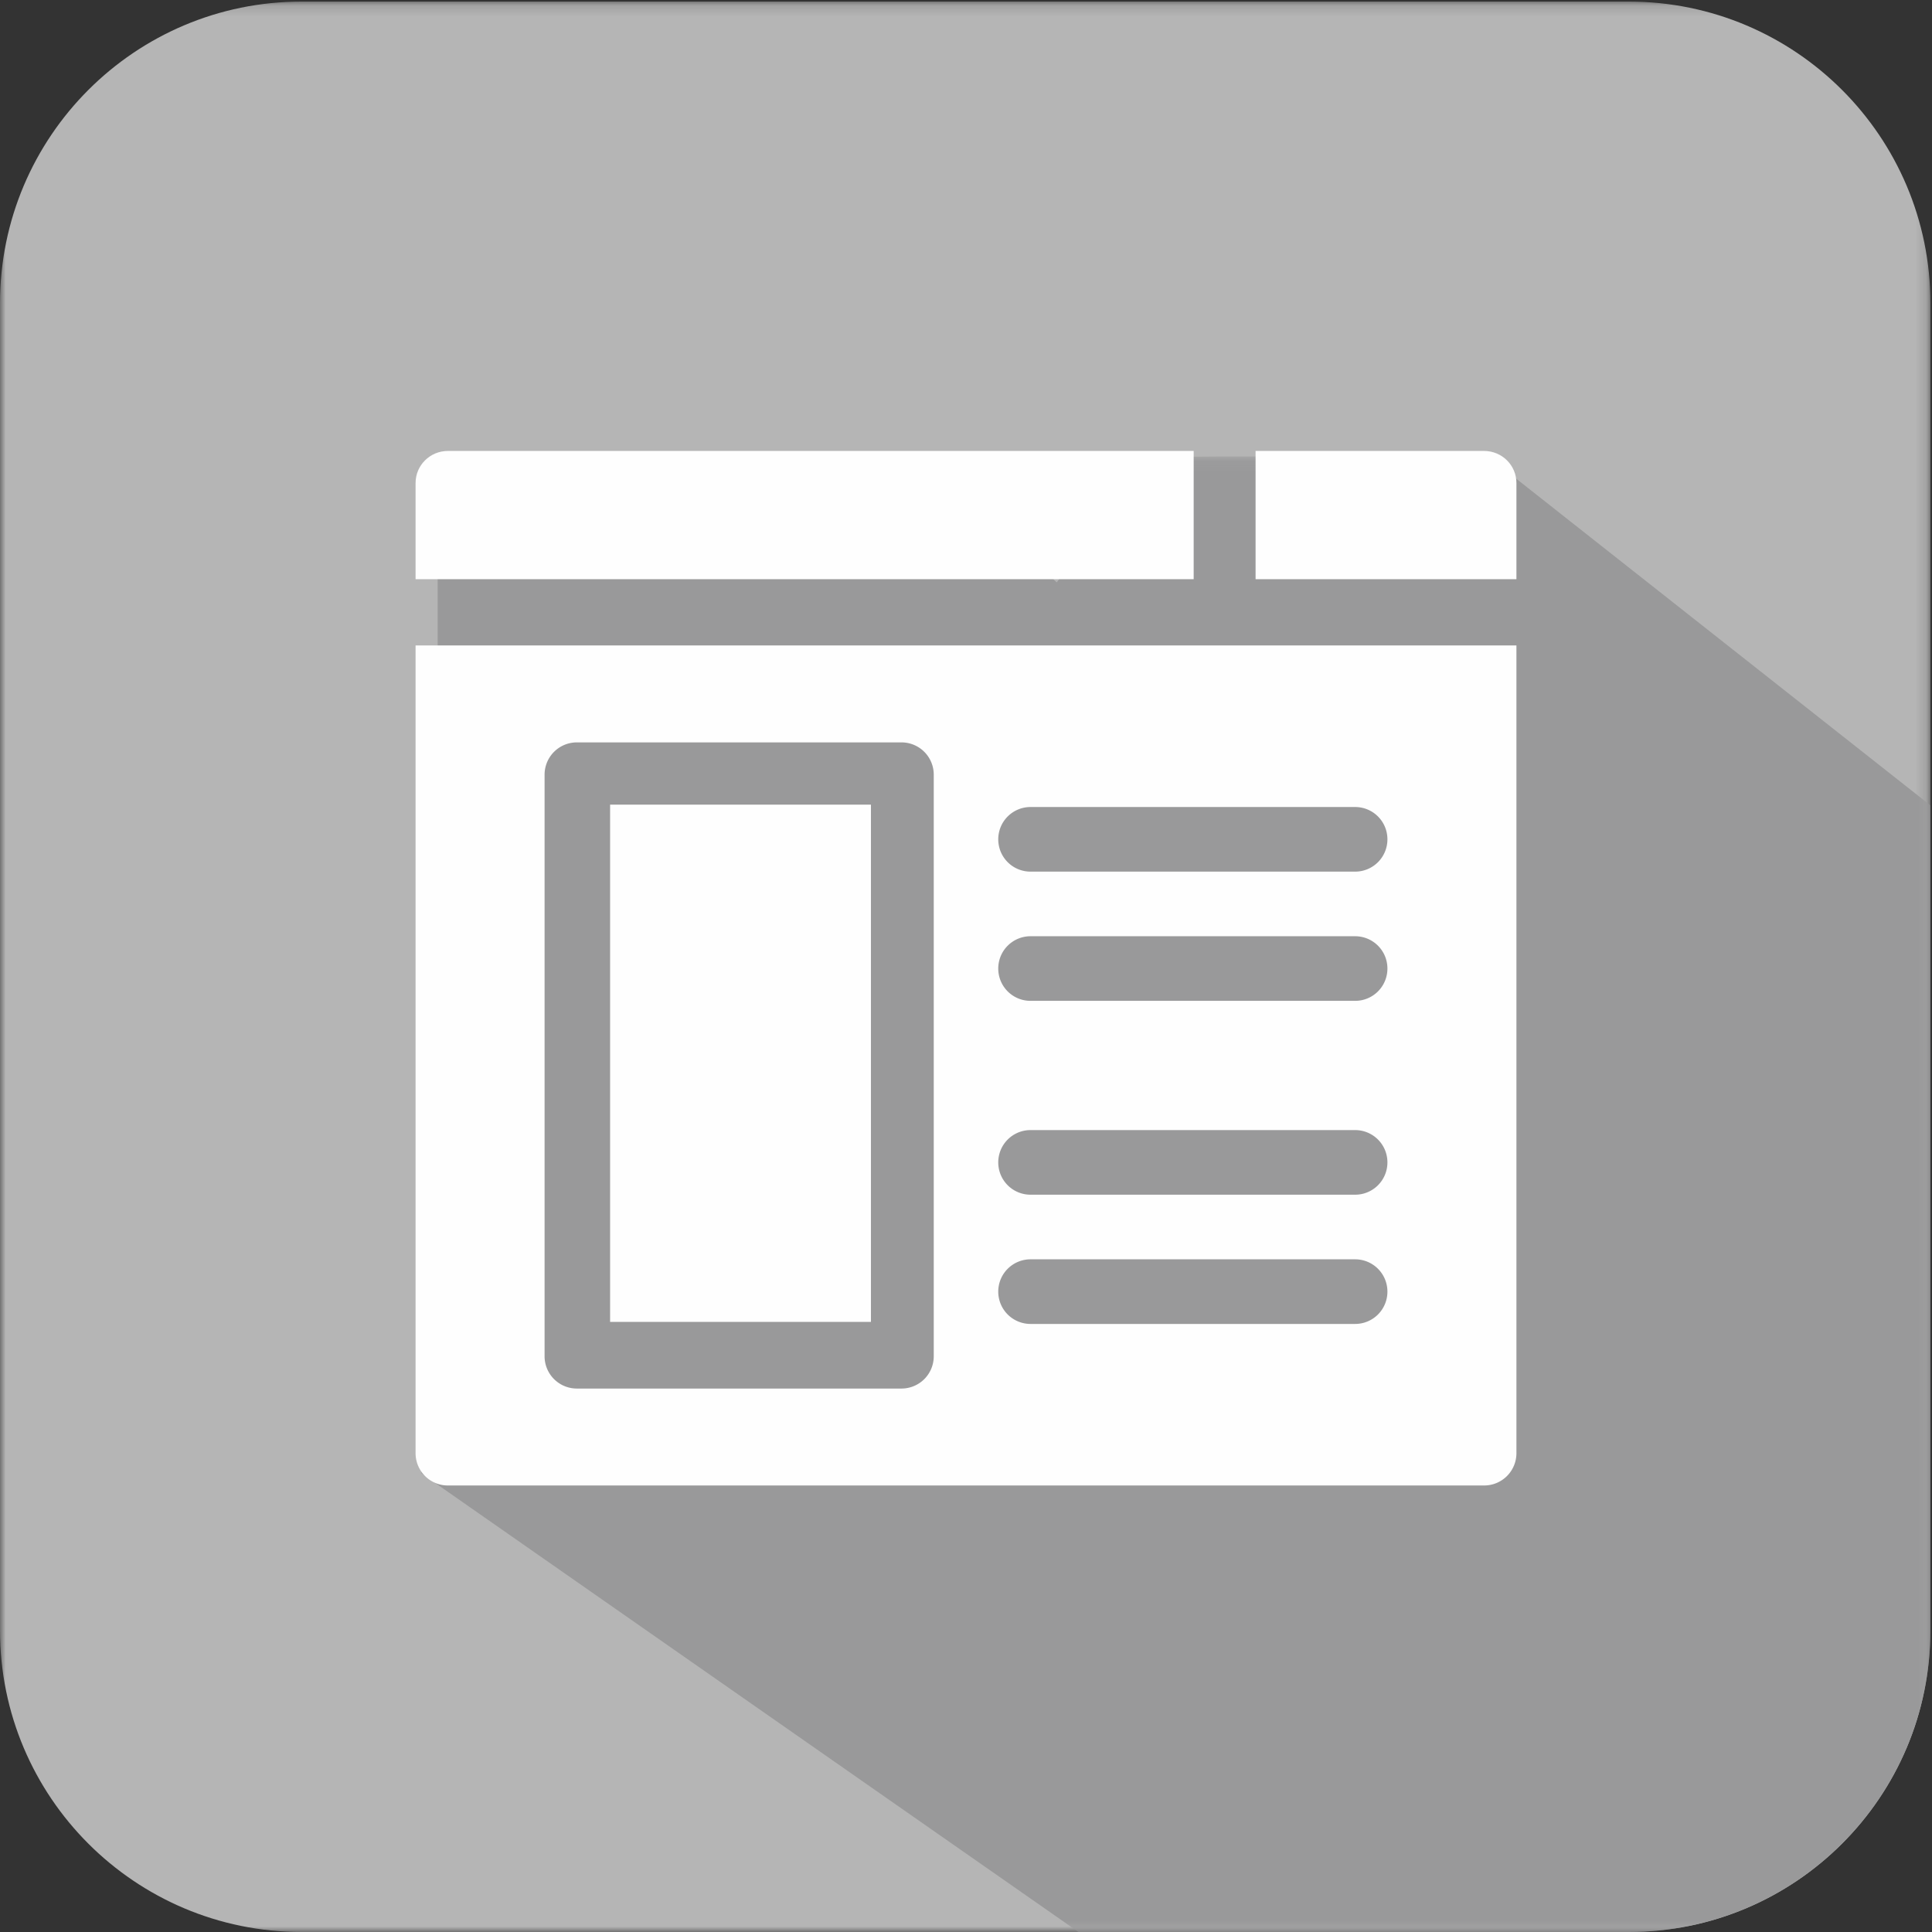 <svg xmlns="http://www.w3.org/2000/svg" xmlns:xlink="http://www.w3.org/1999/xlink" width="176" height="176" viewBox="0 0 176 176">
    <rect x="0" y="0" width="176" height="176" fill="#333333" stroke="none"/>
    <defs>
        <path id="a" d="M87.927 176h87.928V.145H0V176z"/>
        <path id="c" d="M137.594.09v134.427H.11V.09z"/>
        <path id="e" d="M0 175.597h176V0H0z"/>
    </defs>
    <g fill="none" fill-rule="evenodd">
        <mask id="b" fill="#fff">
            <use xlink:href="#a"/>
        </mask>
        <path fill="#B5B5B5" d="M175.854 148.523c0 15.175-12.301 27.477-27.477 27.477h-120.9C12.302 176 0 163.698 0 148.523v-120.9C0 12.447 12.302.145 27.477.145h120.9c15.176 0 27.478 12.302 27.478 27.478v120.9z" mask="url(#b)"/>
        <g transform="translate(38.26 41.483)">
            <mask id="d" fill="#fff">
                <use xlink:href="#c"/>
            </mask>
            <path fill="#99999A" d="M137.593 107.04V31.882L98.57 1.105c-1.24-1.37-45.236-1.571-63.833.764L60.63 8.083l-2.623 3.484c-9.716-8.618 11.139-5.388-2.877-5.388-30.389 0-23.729-3.013-42.07 1.567C-3.061 11.772 2.785 80.011.112 92.724l59.875 41.793h50.096c15.195 0 27.511-12.303 27.511-27.478" mask="url(#d)"/>
        </g>
        <mask id="f" fill="#fff">
            <use xlink:href="#e"/>
        </mask>
        <path fill="#99999A" d="M39.872 127.67h41.483V43.9H39.872z" mask="url(#f)"/>
        <path fill="#FEFEFE" d="M135.196 41.08H114.38v11.68h23.762V44c0-1.614-1.318-2.92-2.946-2.92M55.579 120.421H79.34V73.3H55.579zM108.741 41.08H40.803c-1.628 0-2.945 1.306-2.945 2.92v8.76h70.883V41.08z" mask="url(#f)"/>
        <path fill="#FEFEFE" d="M49.61 70.573a2.939 2.939 0 0 1 2.938-2.943h29.576a2.939 2.939 0 0 1 2.938 2.943v52.977a2.939 2.939 0 0 1-2.938 2.943H52.548a2.939 2.939 0 0 1-2.938-2.943V70.573zm44.266 44.148h29.576a2.939 2.939 0 0 1 2.938 2.943 2.939 2.939 0 0 1-2.938 2.943H93.876a2.939 2.939 0 0 1-2.938-2.943 2.939 2.939 0 0 1 2.938-2.943zm0-11.773h29.576a2.939 2.939 0 0 1 2.938 2.943 2.939 2.939 0 0 1-2.938 2.943H93.876a2.939 2.939 0 0 1-2.938-2.943 2.939 2.939 0 0 1 2.938-2.943zm0-17.659h29.576a2.939 2.939 0 0 1 2.938 2.943 2.939 2.939 0 0 1-2.938 2.943H93.876a2.939 2.939 0 0 1-2.938-2.943 2.939 2.939 0 0 1 2.938-2.943zm0-11.772h29.576a2.939 2.939 0 0 1 2.938 2.943 2.939 2.939 0 0 1-2.938 2.943H93.876a2.939 2.939 0 0 1-2.938-2.943 2.939 2.939 0 0 1 2.938-2.943zM37.858 132.38a2.939 2.939 0 0 0 2.938 2.943h94.408a2.939 2.939 0 0 0 2.938-2.943V58.8H37.858v73.58z" mask="url(#f)"/>
    </g>
</svg>
